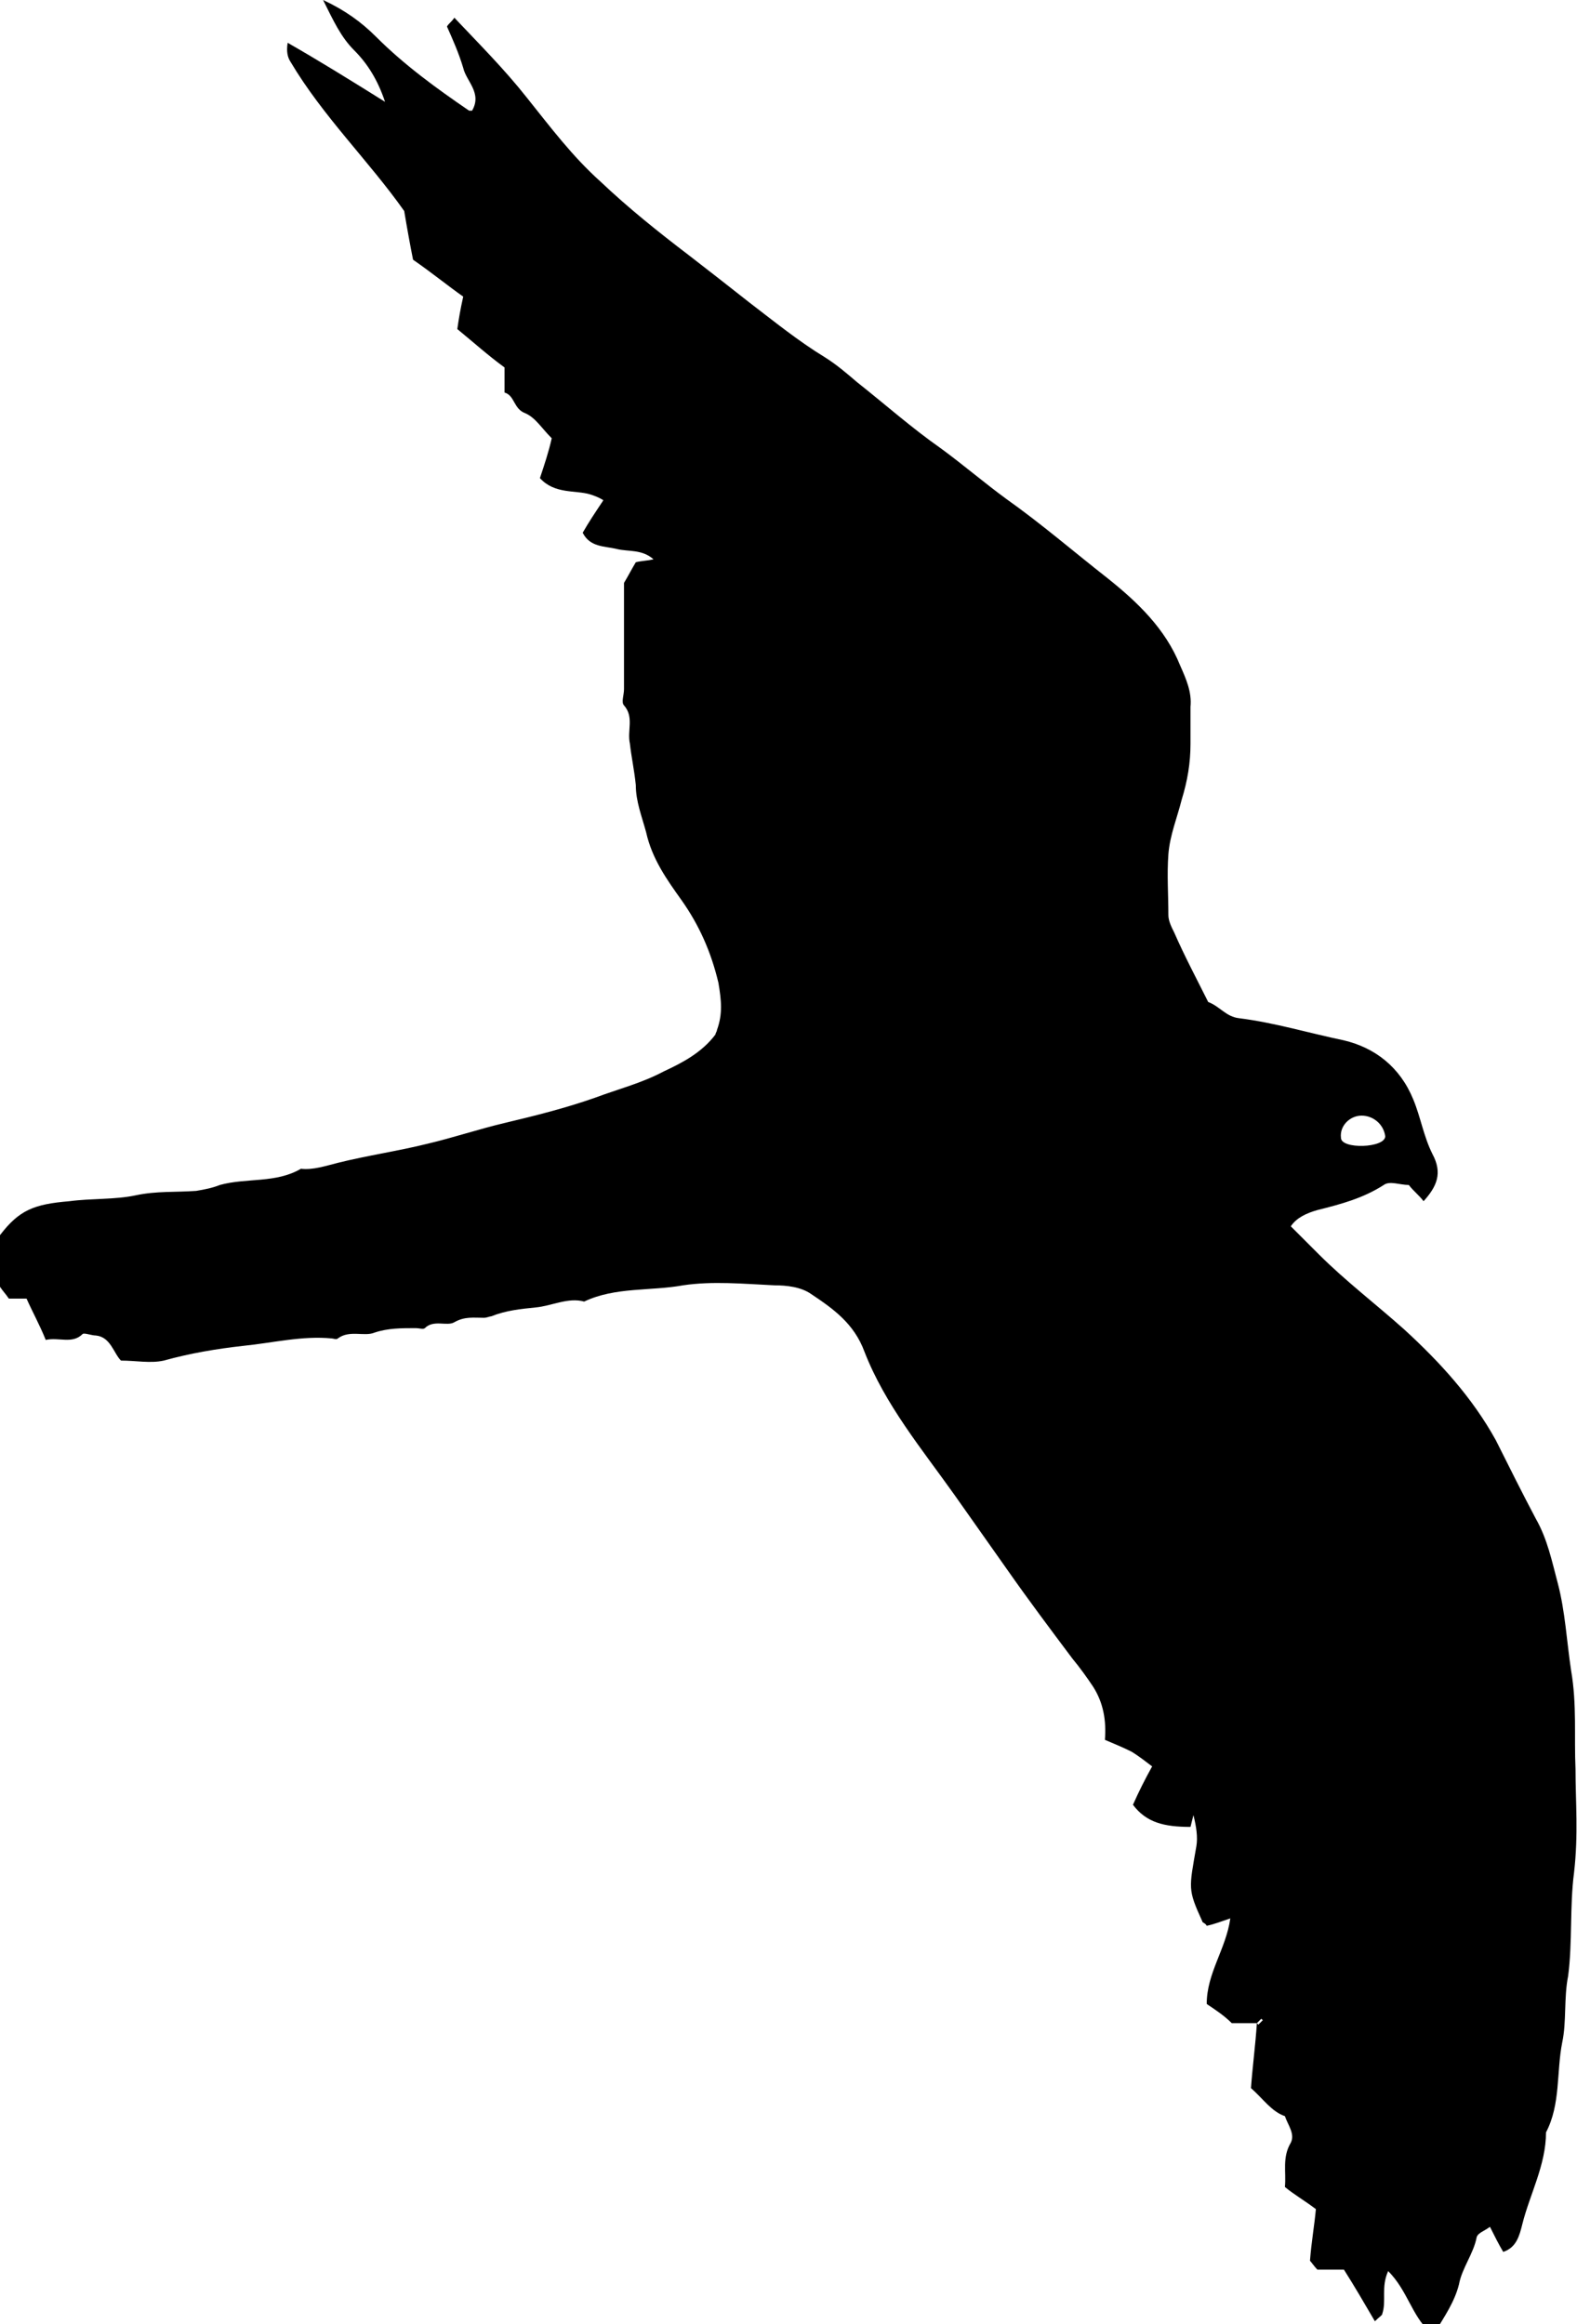 <?xml version="1.0" encoding="utf-8"?>
<!-- Generator: Adobe Illustrator 28.3.0, SVG Export Plug-In . SVG Version: 6.00 Build 0)  -->
<svg version="1.1" id="Layer_1" xmlns="http://www.w3.org/2000/svg" xmlns:xlink="http://www.w3.org/1999/xlink" x="0px" y="0px"
	 width="106.9px" height="157.5px" viewBox="0 0 106.9 157.5" style="enable-background:new 0 0 106.9 157.5;" xml:space="preserve"
	>
<style type="text/css">
	.st0{fill-rule:evenodd;clip-rule:evenodd;}
	.st1{fill:#B25959;}
</style>
<path d="M106.8,119.9c-0.1-2.2,0.1-4.4-0.3-6.7c-0.3-2-0.4-4-0.9-5.9c-0.4-1.5-0.7-3-1.5-4.4c-0.9-1.7-1.8-3.5-2.7-5.3
	c-1.6-2.9-3.8-5.3-6.2-7.5c-1.9-1.7-4-3.3-5.8-5.1c-0.6-0.6-1.3-1.3-1.9-1.9c0.4-0.6,1.1-0.9,1.8-1.1c1.6-0.4,3.1-0.8,4.5-1.7
	c0.4-0.3,1.1,0,1.7,0c0.3,0.4,0.7,0.7,1,1.1c0.9-1,1.3-1.9,0.6-3.2c-0.6-1.2-0.8-2.5-1.3-3.7c-0.9-2.2-2.6-3.5-4.7-4
	C88.7,70,86.4,69.3,84,69c-0.9-0.1-1.3-0.8-2.1-1.1c-0.8-1.6-1.6-3.1-2.3-4.7c-0.2-0.4-0.4-0.8-0.4-1.2c0-1.4-0.1-2.7,0-4.1
	c0.1-1.3,0.6-2.5,0.9-3.7c0.4-1.3,0.6-2.5,0.6-3.8c0-0.8,0-1.7,0-2.5c0.1-1-0.3-1.9-0.7-2.8c-1-2.5-2.9-4.3-4.9-5.9
	c-2.3-1.8-4.5-3.7-6.9-5.4c-1.5-1.1-2.9-2.3-4.4-3.4c-2-1.4-3.8-3-5.7-4.5c-0.7-0.6-1.4-1.2-2.2-1.7c-1.8-1.1-3.4-2.4-5.1-3.7
	c-1.4-1.1-2.8-2.2-4.1-3.2c-2.1-1.6-4.1-3.2-6-5c-1.9-1.7-3.4-3.7-5-5.7c-1.5-1.9-3.2-3.6-4.9-5.4c-0.2,0.3-0.4,0.4-0.5,0.6
	c0.4,0.9,0.8,1.8,1.1,2.8c0.2,0.9,1.3,1.7,0.6,2.9c-0.1,0-0.2,0-0.2,0c-2.2-1.5-4.4-3.1-6.3-5c-1-1-2.1-1.8-3.6-2.5
	c0.7,1.4,1.2,2.5,2.1,3.4c0.9,0.9,1.6,2,2.1,3.5c-2.4-1.5-4.5-2.8-6.6-4c-0.1,0.6,0,1,0.2,1.3c2.2,3.7,5.3,6.7,7.7,10.1
	c0.2,1.2,0.4,2.3,0.6,3.3c1.3,0.9,2.4,1.8,3.4,2.5c-0.2,0.9-0.3,1.5-0.4,2.2c1.1,0.9,2.1,1.8,3.2,2.6c0,0.6,0,1.1,0,1.7
	c0.7,0.2,0.6,1.1,1.4,1.4c0.7,0.3,1.1,1,1.8,1.7c-0.2,0.9-0.5,1.8-0.8,2.7c1,1.1,2.4,0.8,3.4,1.1c0.3,0.1,0.6,0.2,0.9,0.4
	c-0.6,0.9-1,1.5-1.4,2.2c0.5,1,1.5,0.9,2.3,1.1c0.8,0.2,1.7,0,2.5,0.7c-0.4,0.1-0.8,0.1-1.2,0.2c-0.3,0.5-0.5,0.9-0.8,1.4
	c0,2.4,0,4.8,0,7.2c0,0.4-0.2,0.9,0,1.1c0.7,0.8,0.2,1.7,0.4,2.6c0.1,0.9,0.3,1.8,0.4,2.8c0,1.1,0.4,2.1,0.7,3.2
	c0.4,1.8,1.4,3.2,2.4,4.6c1.2,1.7,2,3.5,2.5,5.6c0.2,1.2,0.3,2.1-0.1,3.2c0,0.1-0.1,0.2-0.1,0.3c-0.9,1.2-2.2,1.9-3.5,2.5
	c-1.5,0.8-3.1,1.2-4.7,1.8c-2,0.7-4,1.2-6.1,1.7c-1.7,0.4-3.5,1-5.2,1.4c-2,0.5-4.1,0.8-6.1,1.3c-0.8,0.2-1.7,0.5-2.5,0.4
	c-1.7,1-3.7,0.6-5.5,1.1c-0.5,0.2-1,0.3-1.6,0.4c-1.4,0.1-2.7,0-4.1,0.3c-1.4,0.3-3,0.2-4.5,0.4C2.3,81.6,1.3,82,0,83.7
	c0,1.2,0,2.3,0,3.5c0.2,0.3,0.4,0.5,0.6,0.8c0.4,0,0.8,0,1.2,0c0.4,0.9,0.9,1.8,1.3,2.8c0.9-0.2,1.8,0.3,2.5-0.4
	c0.1-0.1,0.6,0.1,0.9,0.1c1,0.1,1.2,1.2,1.7,1.7c1,0,2,0.2,2.9,0c1.8-0.5,3.6-0.8,5.4-1c2-0.2,4-0.7,6-0.5c0.1,0,0.3,0.1,0.4,0
	c0.8-0.6,1.8-0.1,2.5-0.4c0.9-0.3,1.8-0.3,2.8-0.3c0.2,0,0.5,0.1,0.6,0c0.6-0.6,1.5-0.1,2-0.4c0.7-0.4,1.3-0.3,2-0.3
	c0.2,0,0.4-0.1,0.5-0.1c1-0.4,2-0.5,3-0.6c1.1-0.1,2.2-0.7,3.3-0.4c2.1-1,4.5-0.7,6.7-1.1c2-0.3,4.1-0.1,6.2,0
	c0.8,0,1.8,0.1,2.5,0.6c1.5,1,2.9,2,3.6,3.9c1.4,3.6,3.9,6.6,6.1,9.7c1.2,1.7,2.4,3.4,3.6,5.1c1.4,2,2.9,4,4.4,6
	c0.5,0.6,1,1.3,1.4,1.9c0.7,1.1,0.9,2.3,0.8,3.6c0.7,0.3,1.2,0.5,1.8,0.8c0.5,0.3,1,0.7,1.4,1c-0.5,0.9-0.9,1.7-1.3,2.6
	c0.9,1.2,2.1,1.5,3.9,1.5c0,0,0.1-0.4,0.2-0.8c0.2,0.8,0.3,1.5,0.2,2.1c-0.5,2.9-0.6,2.9,0.4,5.1c0,0.1,0.2,0.1,0.3,0.3
	c0.5-0.1,1-0.3,1.6-0.5c-0.3,2.1-1.6,3.7-1.6,5.8c0.6,0.4,1.2,0.8,1.7,1.3c0.6,0,1.2,0,1.7,0c0.1-0.1,0.2-0.2,0.3-0.3
	c0,0,0.1,0.1,0.1,0.1c-0.1,0.1-0.2,0.2-0.3,0.3c0,0-0.1-0.1-0.1-0.1c-0.1,1.5-0.3,3-0.4,4.4c0.8,0.7,1.4,1.6,2.3,1.9
	c0.2,0.6,0.7,1.2,0.4,1.8c-0.6,1-0.3,2-0.4,3c0.6,0.5,1.3,0.9,2.1,1.5c-0.1,1.1-0.3,2.2-0.4,3.5c0.1,0.1,0.3,0.4,0.5,0.6
	c0.6,0,1.1,0,1.8,0c0.7,1.1,1.4,2.3,2.1,3.5c0.3-0.3,0.5-0.4,0.5-0.5c0.3-0.9-0.1-1.8,0.4-2.9c1.3,1.3,1.6,3,2.8,4.1
	c0.1,0,0.3,0,0.4,0c0.6-1,1.3-2,1.6-3.2c0.2-1.1,1-2.1,1.2-3.2c0.1-0.3,0.5-0.4,0.9-0.7c0.3,0.6,0.6,1.2,0.9,1.7
	c0.9-0.3,1.1-1.1,1.3-1.9c0.5-2,1.6-4,1.6-6.2c1-1.9,0.7-4.1,1.1-6.1c0.3-1.4,0.1-3,0.4-4.5c0.3-2.3,0.1-4.7,0.4-7
	C107,124.3,106.8,122.1,106.8,119.9z M92.3,75.6c0.8,0,1.5,0.6,1.6,1.4c0,0.8-3,0.9-3,0.1C90.8,76.3,91.5,75.6,92.3,75.6z"/>
</svg>
